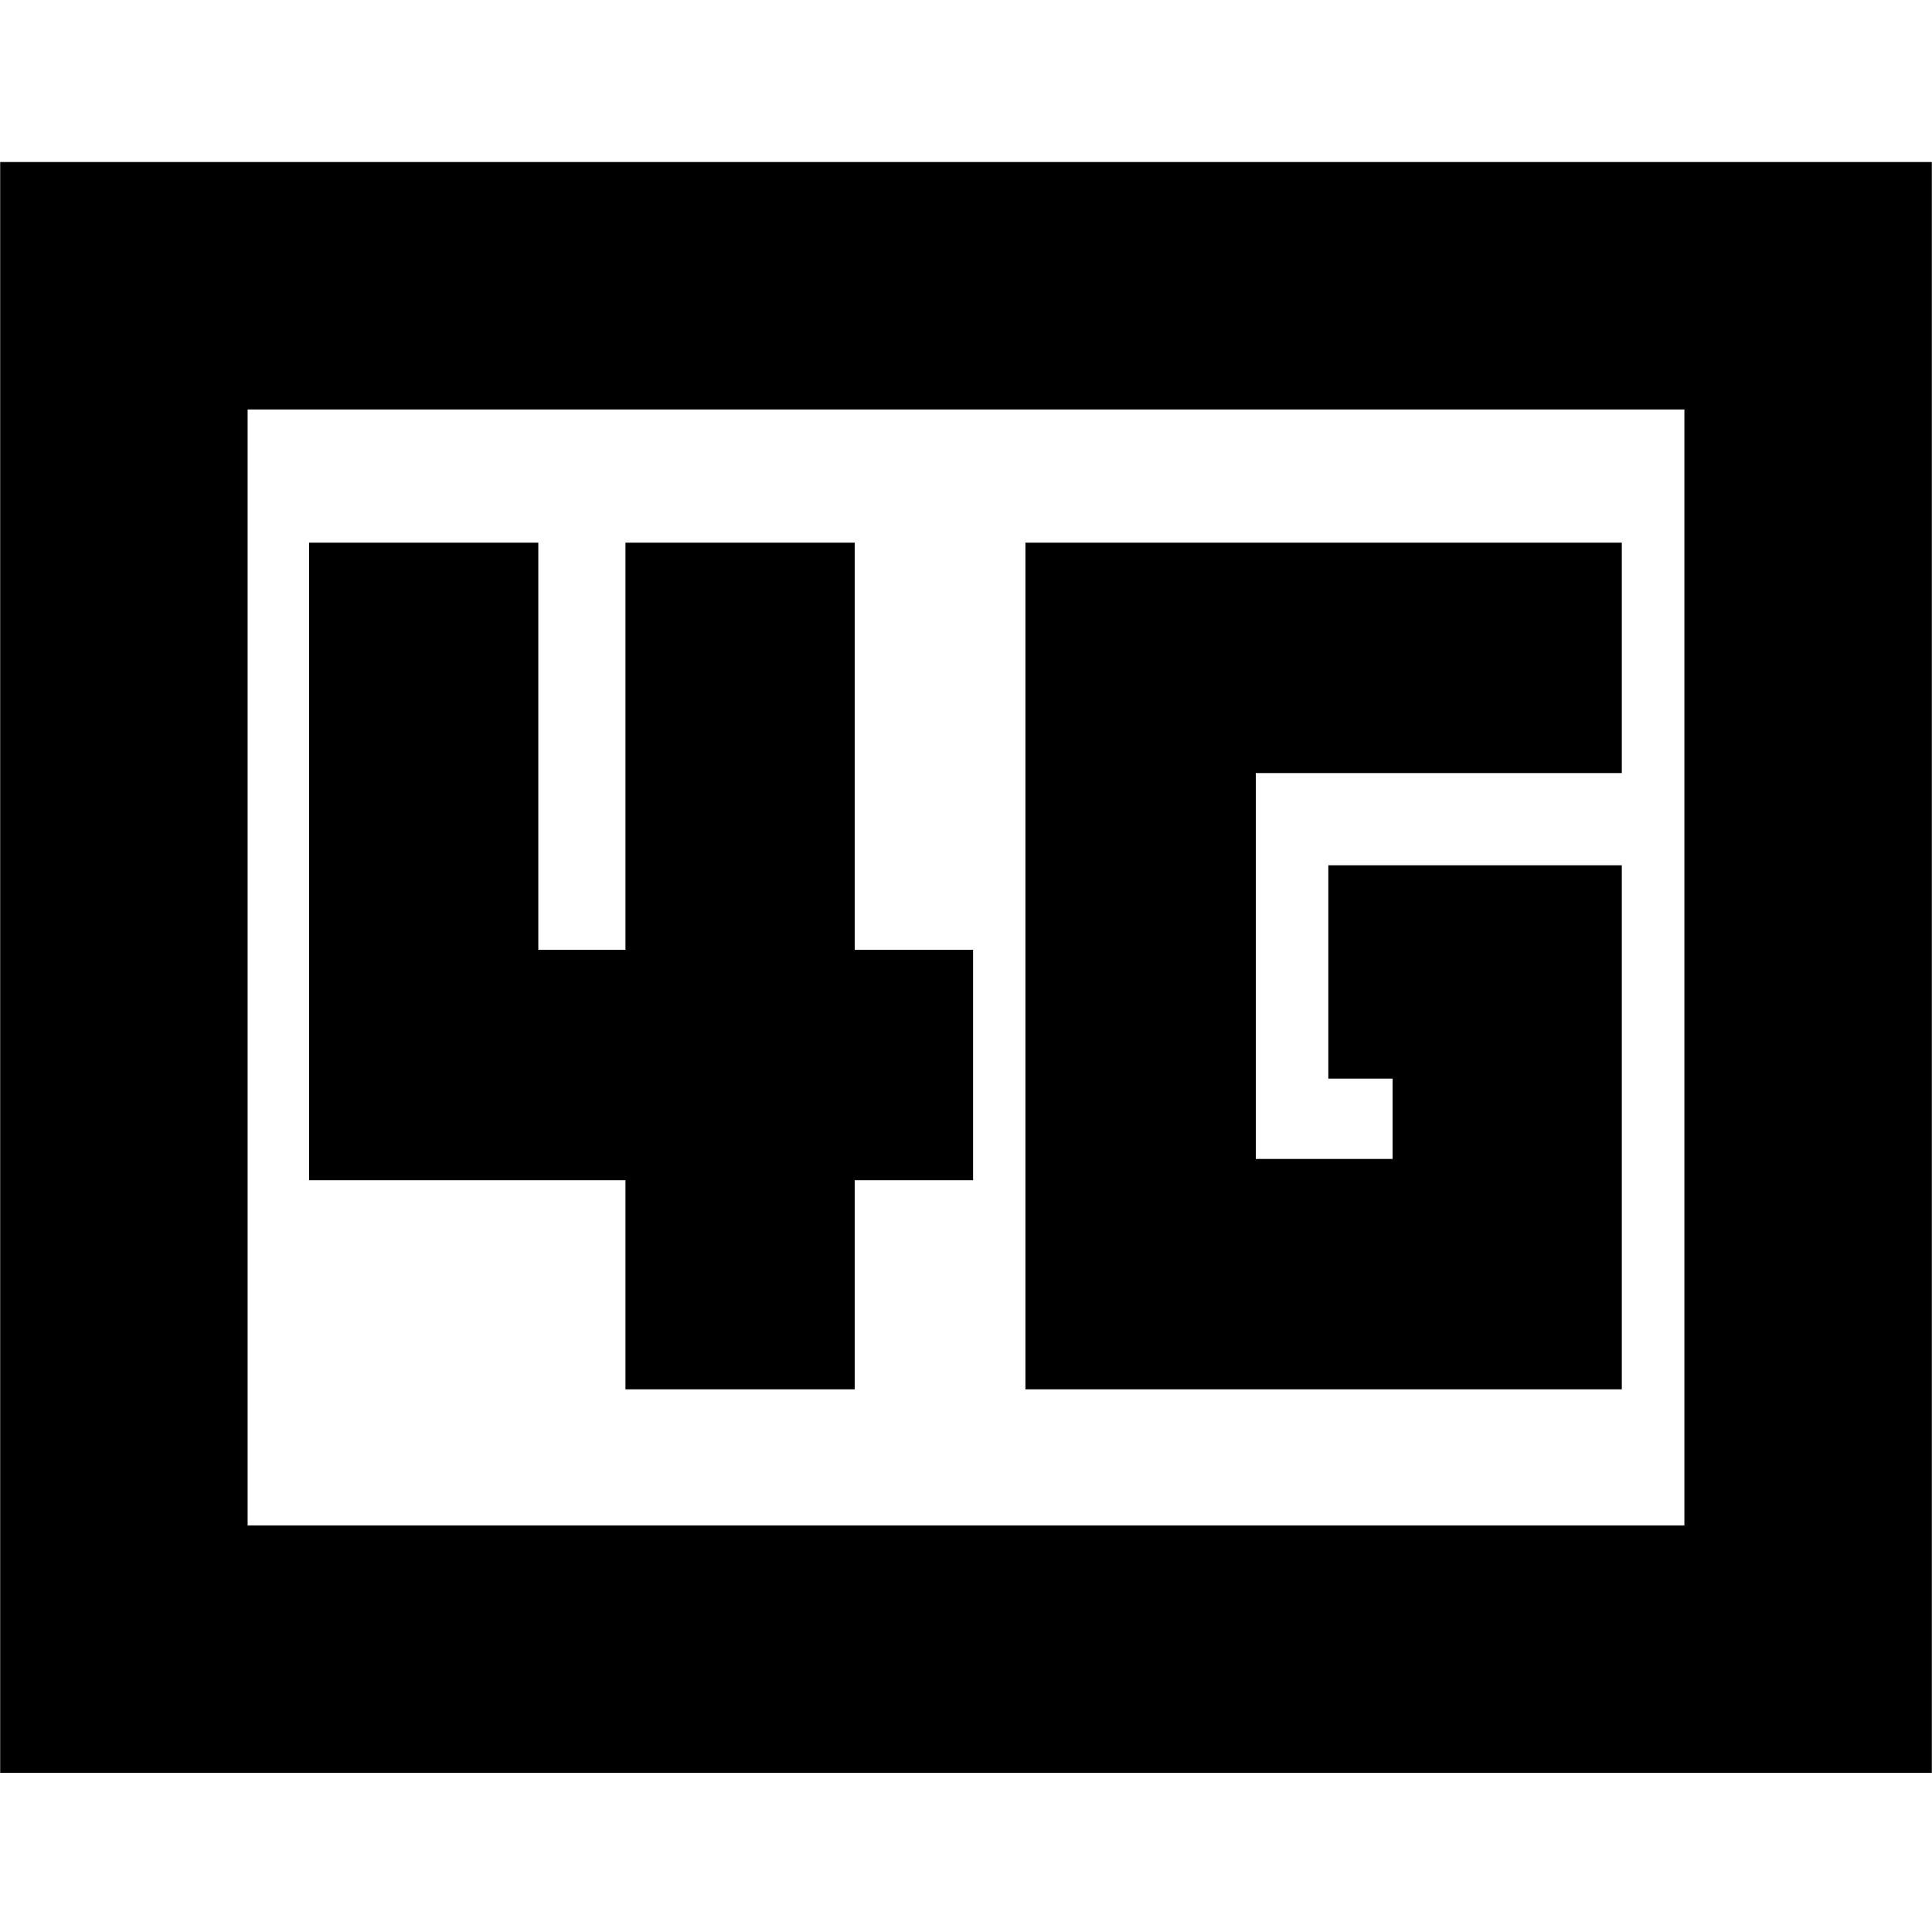 <svg xmlns="http://www.w3.org/2000/svg" height="24" viewBox="0 -960 960 960" width="24"><path d="M509.52-269.65h296.35v-260.39H660.04v106h31.92v39.91H624v-191.74h181.87v-114.48H509.52v420.7Zm-198.74 0H424.7v-103.91h58.82v-114.48H424.7v-202.31H310.78v202.31h-43.3v-202.31H153.57v316.79h157.21v103.91ZM.09-79.09v-800.39h959.82v800.39H.09Zm122.95-122.95h713.92v-554.48H123.04v554.48Zm0 0v-554.48 554.48Z"/></svg>